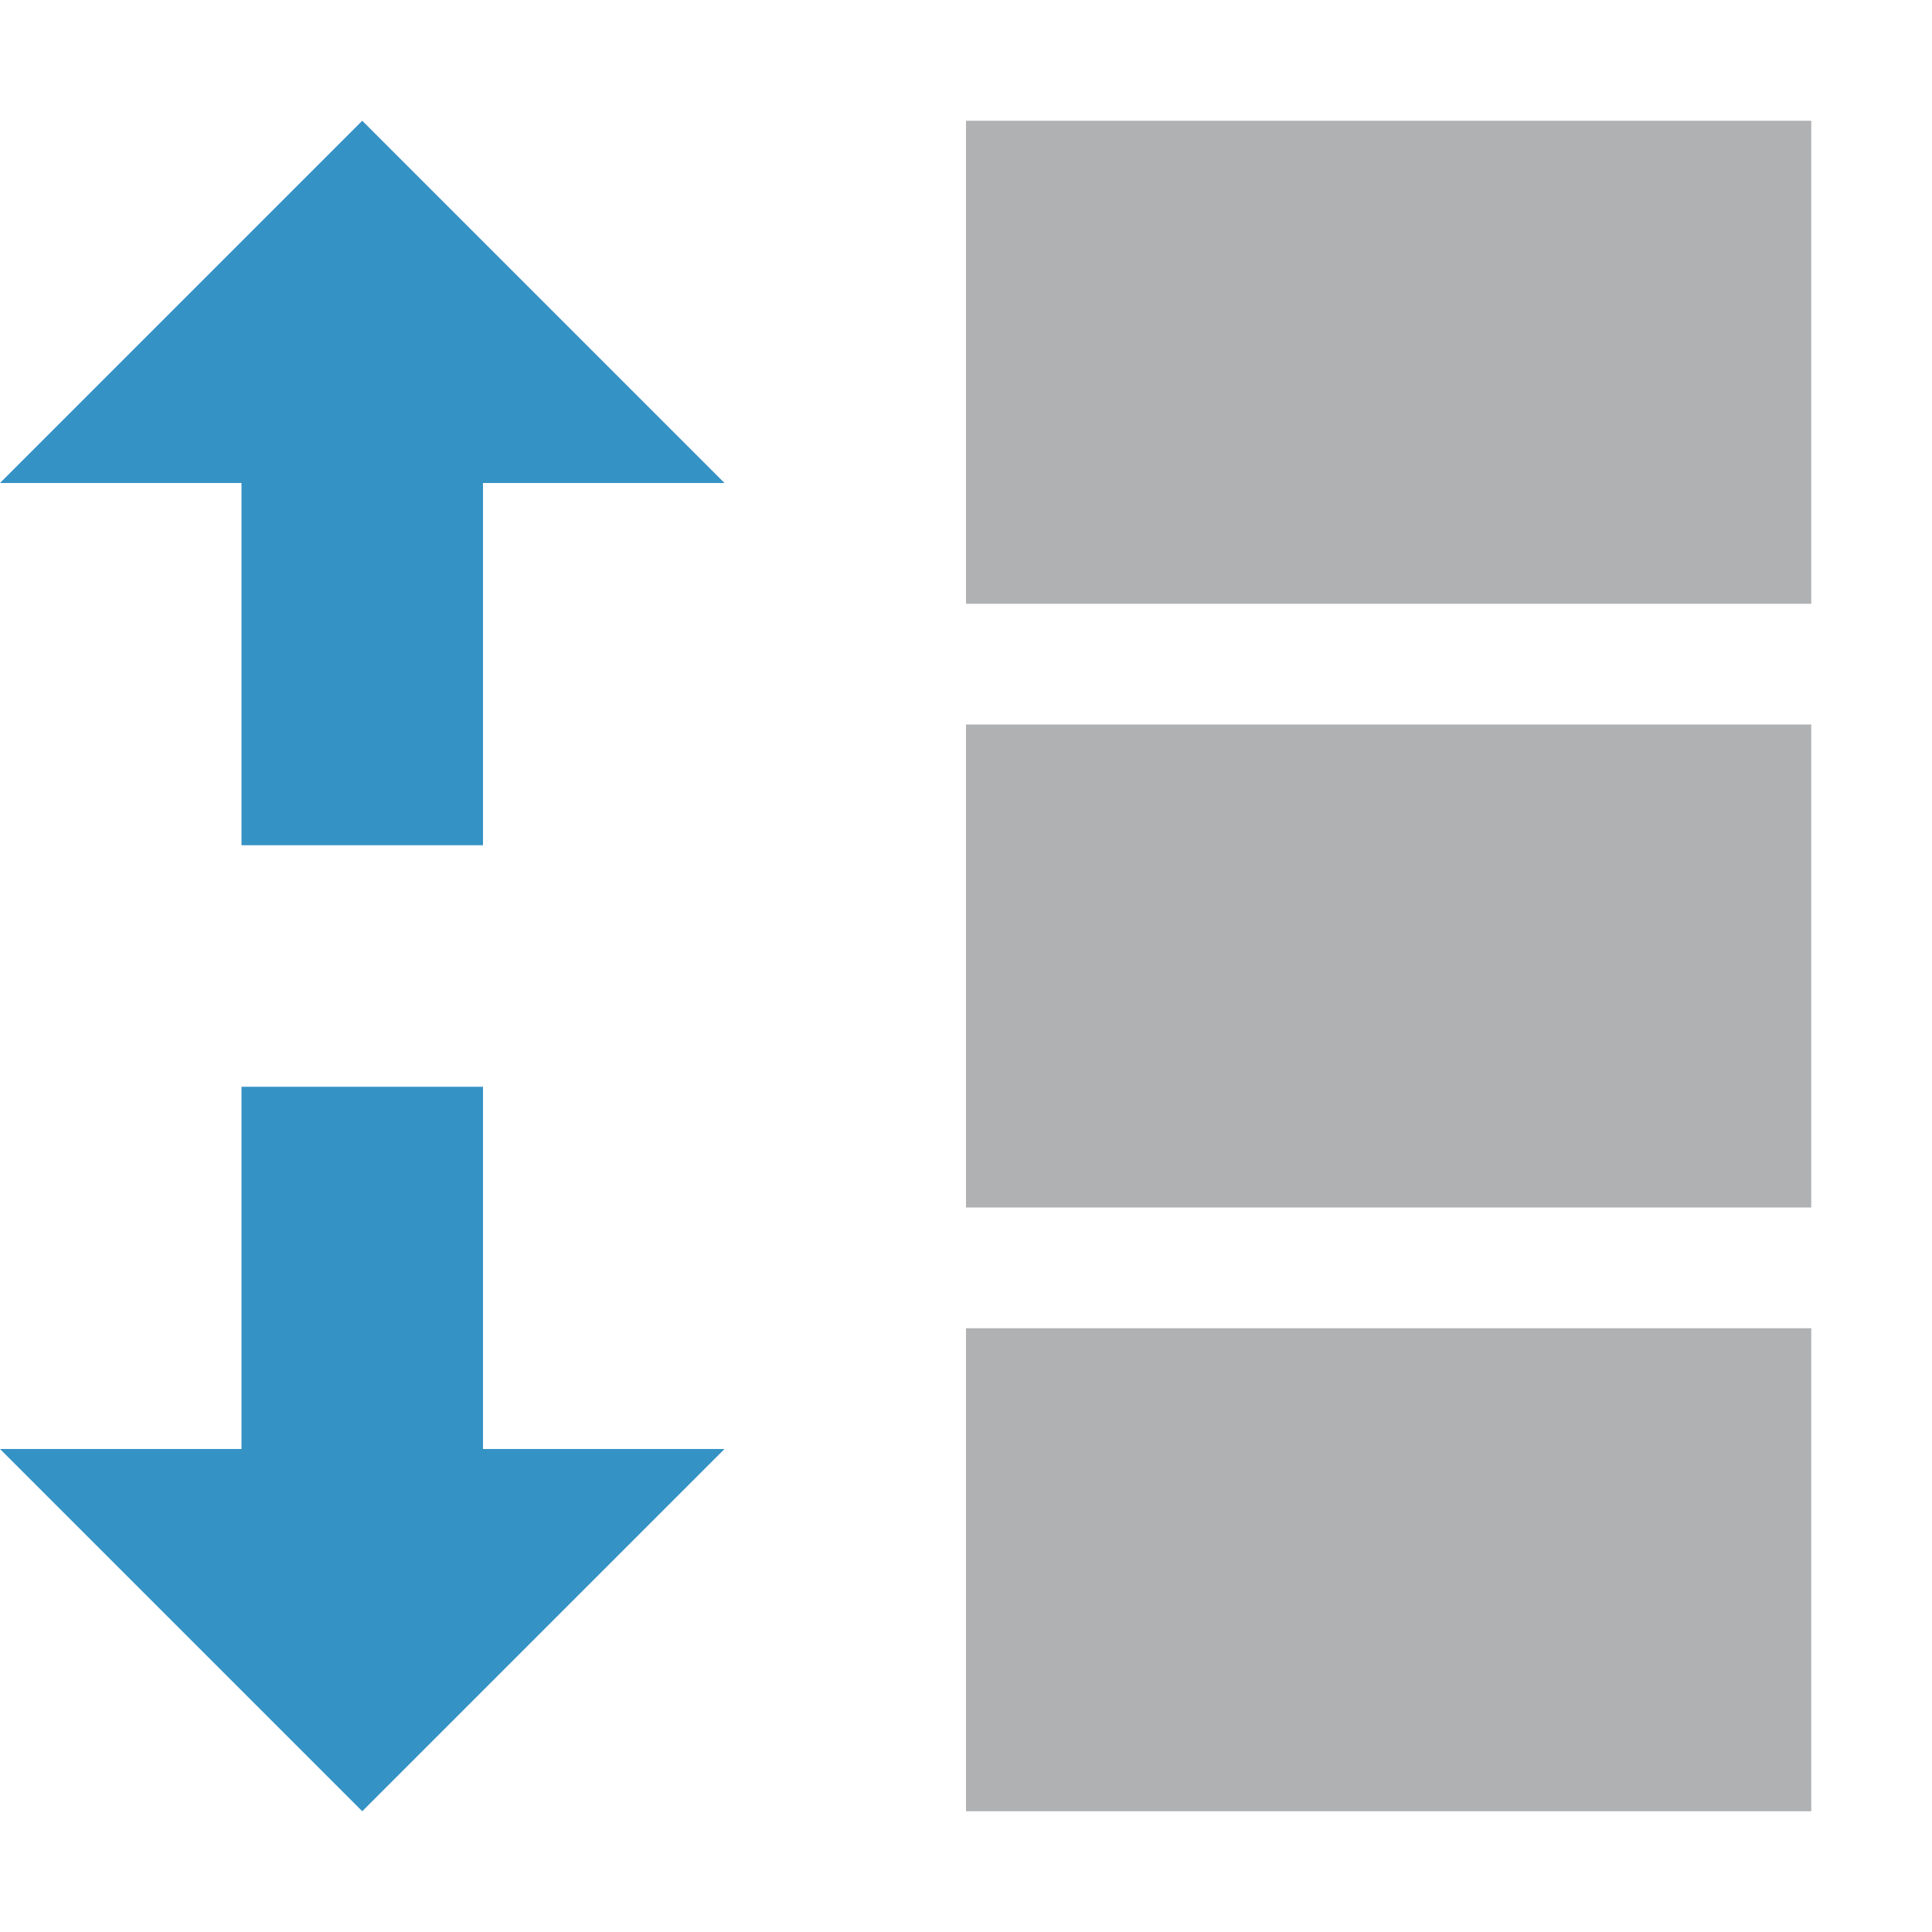 <svg width="16" height="16" viewBox="0 0 16 16" xmlns="http://www.w3.org/2000/svg"><rect width="16" height="16" fill="none"/><g fill="none" fill-rule="evenodd"><path d="M2 12V9h2v3h2l-3 3-3-3h2zM4 4v3H2V4H0l3-3 3 3H4z" fill="#3592C4"/><path fill="#AFB1B3" d="M15 11v4H8v-4zM15 6v4H8V6zM15 1v4H8V1z"/></g></svg>